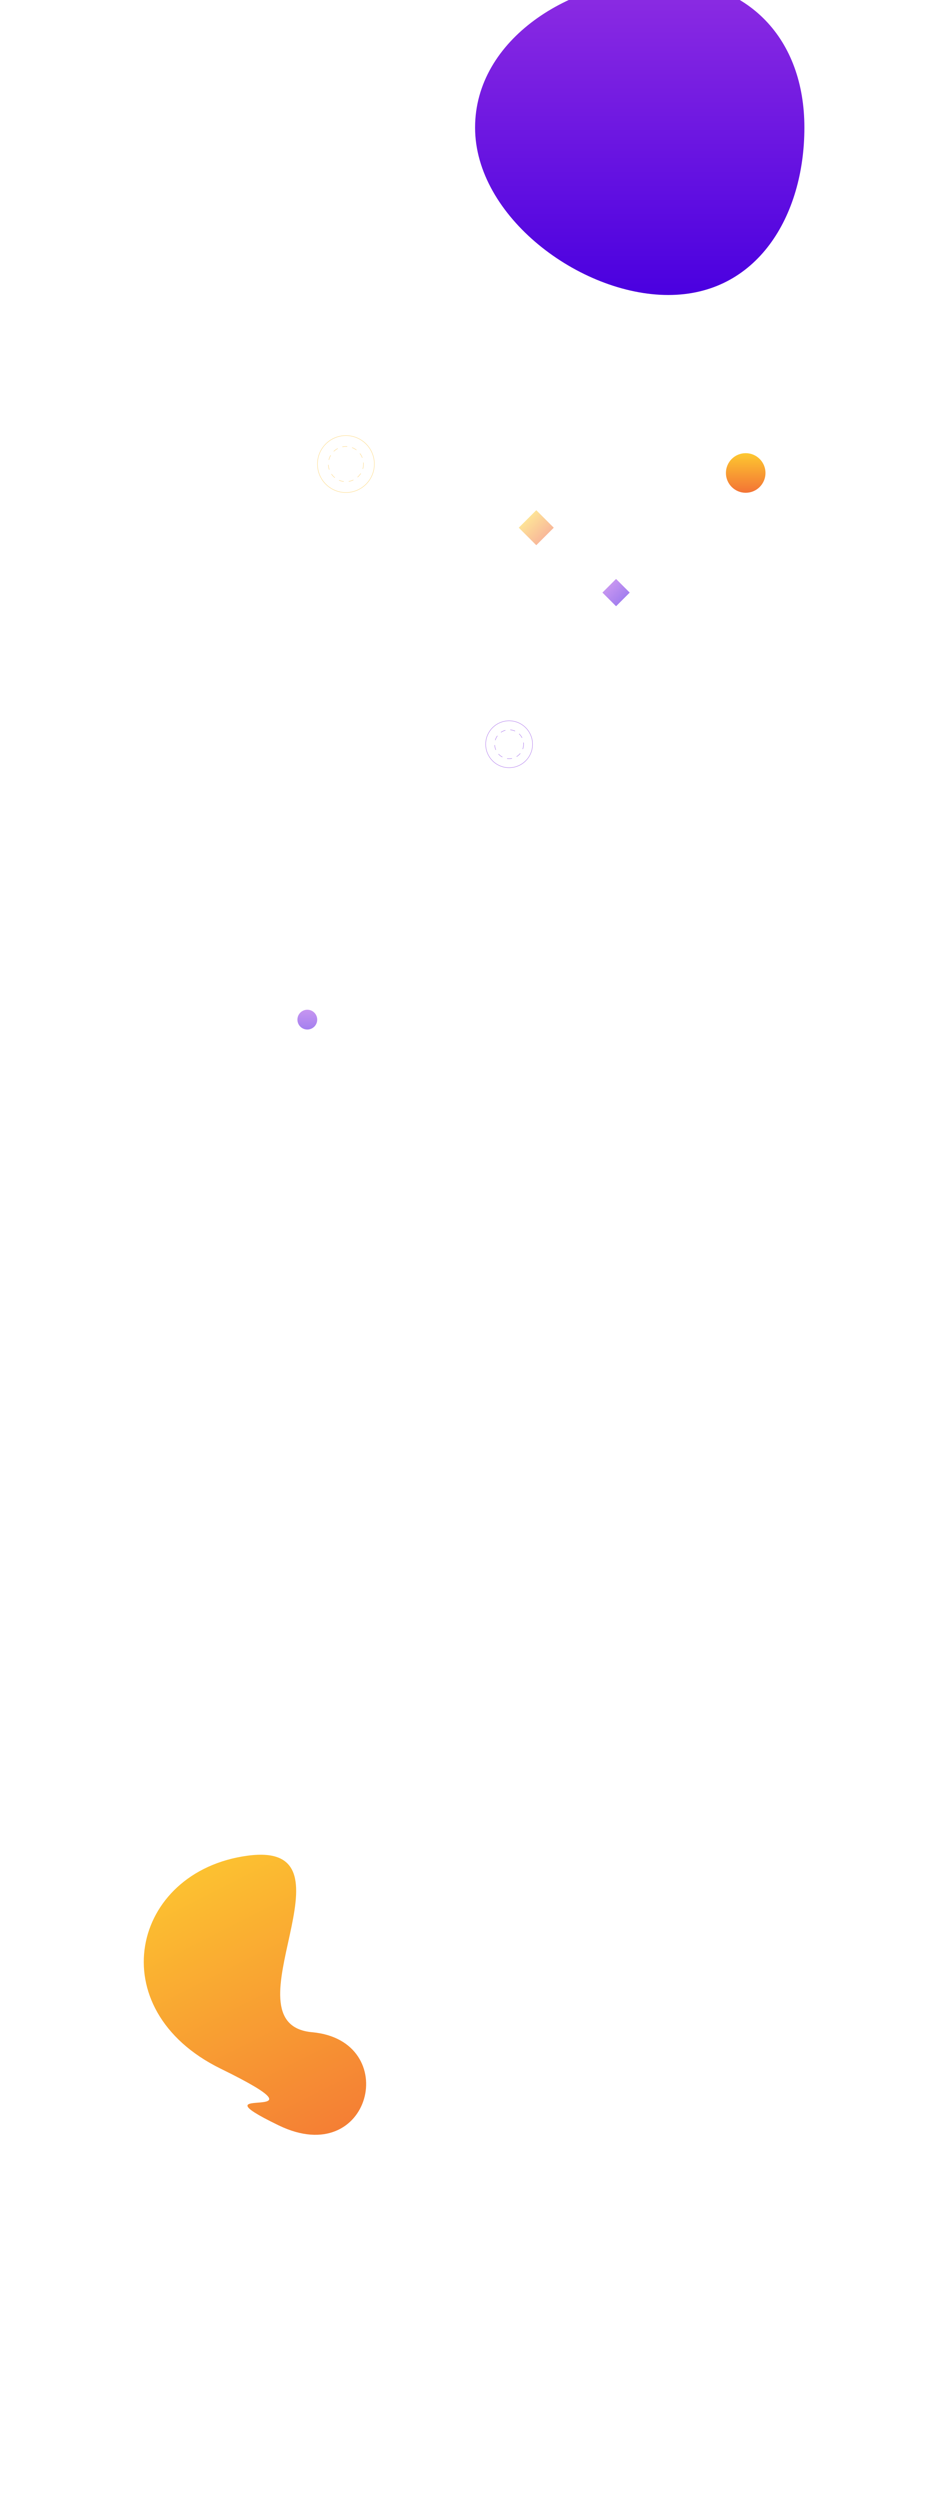 <svg xmlns="http://www.w3.org/2000/svg" xmlns:xlink="http://www.w3.org/1999/xlink" width="1920" height="5049" viewBox="0 0 1920 5049">
  <rect x="0" y="0" width="1920" height="5049" fill="#333333" stroke="none"/>
  <defs>
    <linearGradient id="linear-gradient" x1="0.5" x2="0.5" y2="1" gradientUnits="objectBoundingBox">
      <stop offset="0" stop-color="#fdc830"/>
      <stop offset="1" stop-color="#f37335"/>
    </linearGradient>
    <linearGradient id="linear-gradient-2" x1="0.5" x2="0.5" y2="1" gradientUnits="objectBoundingBox">
      <stop offset="0" stop-color="#8e2de2"/>
      <stop offset="1" stop-color="#4a00e0"/>
    </linearGradient>
    <clipPath id="clip-Web_1920_1">
      <rect width="1920" height="5049"/>
    </clipPath>
  </defs>
  <g id="Web_1920_1" data-name="Web 1920 – 1" clip-path="url(#clip-Web_1920_1)">
    <rect width="1920" height="5049" fill="#fff"/>
    <g id="Grupo_99" data-name="Grupo 99" transform="translate(0 2)">
      <circle id="Elipse_1" data-name="Elipse 1" cx="40" cy="40" r="40" transform="translate(1467.101 913.184)" fill="url(#linear-gradient)"/>
      <path id="Trazado_2" data-name="Trazado 2" d="M228.641,25.633c179.216,0,291.992,119.651,291.992,298.867S424.709,662.578,245.492,662.578-144.953,503.716-144.953,324.5,49.424,25.633,228.641,25.633Z" transform="translate(1105.101 -68.816)" fill="url(#linear-gradient-2)"/>
      <g id="Grupo_1" data-name="Grupo 1" transform="translate(79.101 258.184)" opacity="0.5">
        <g id="Elipse_53" data-name="Elipse 53" transform="translate(562 619)" fill="none" stroke="#fdc231" stroke-width="1">
          <circle cx="58" cy="58" r="58" stroke="none"/>
          <circle cx="58" cy="58" r="57.5" fill="none"/>
        </g>
        <g id="Elipse_54" data-name="Elipse 54" transform="translate(584 641)" fill="none" stroke="#fcbd31" stroke-width="1" stroke-dasharray="10">
          <circle cx="36" cy="36" r="36" stroke="none"/>
          <circle cx="36" cy="36" r="35.5" fill="none"/>
        </g>
      </g>
      <rect id="Rectángulo_2" data-name="Rectángulo 2" width="50" height="50" transform="translate(1048.482 1063.719) rotate(-45)" opacity="0.5" fill="url(#linear-gradient)"/>
      <circle id="Elipse_2" data-name="Elipse 2" cx="20" cy="20" r="20" transform="translate(601.101 2037.184)" opacity="0.5" fill="url(#linear-gradient-2)"/>
      <g id="Grupo_2" data-name="Grupo 2" transform="translate(79.101 194.184)" opacity="0.5">
        <g id="Elipse_56" data-name="Elipse 56" transform="translate(902 1259)" fill="none" stroke="#7a20e1" stroke-width="1">
          <circle cx="47.855" cy="47.855" r="47.855" stroke="none"/>
          <circle cx="47.855" cy="47.855" r="47.355" fill="none"/>
        </g>
        <g id="Grupo_98" data-name="Grupo 98">
          <g id="Elipse_57" data-name="Elipse 57" transform="translate(920.152 1277.152)" fill="none" stroke="#711ae1" stroke-width="1" stroke-dasharray="10">
            <circle cx="29.703" cy="29.703" r="29.703" stroke="none"/>
            <circle cx="29.703" cy="29.703" r="29.203" fill="none"/>
          </g>
        </g>
      </g>
      <rect id="Rectángulo_1" data-name="Rectángulo 1" width="39" height="39" transform="translate(1217.524 1194.761) rotate(-45)" opacity="0.5" fill="url(#linear-gradient-2)"/>
    </g>
    <path id="Trazado_5" data-name="Trazado 5" d="M502.119-5.507C726.35,73.354,301.066,273.608,456.186,371.278s-19.724,303.067-145.649,136.9,111.458,63.062-52.294-154.992S277.887-84.369,502.119-5.507Z" transform="matrix(0.891, -0.454, 0.454, 0.891, 55.765, 3980.438)" fill="url(#linear-gradient)"/>
  </g>
</svg>
